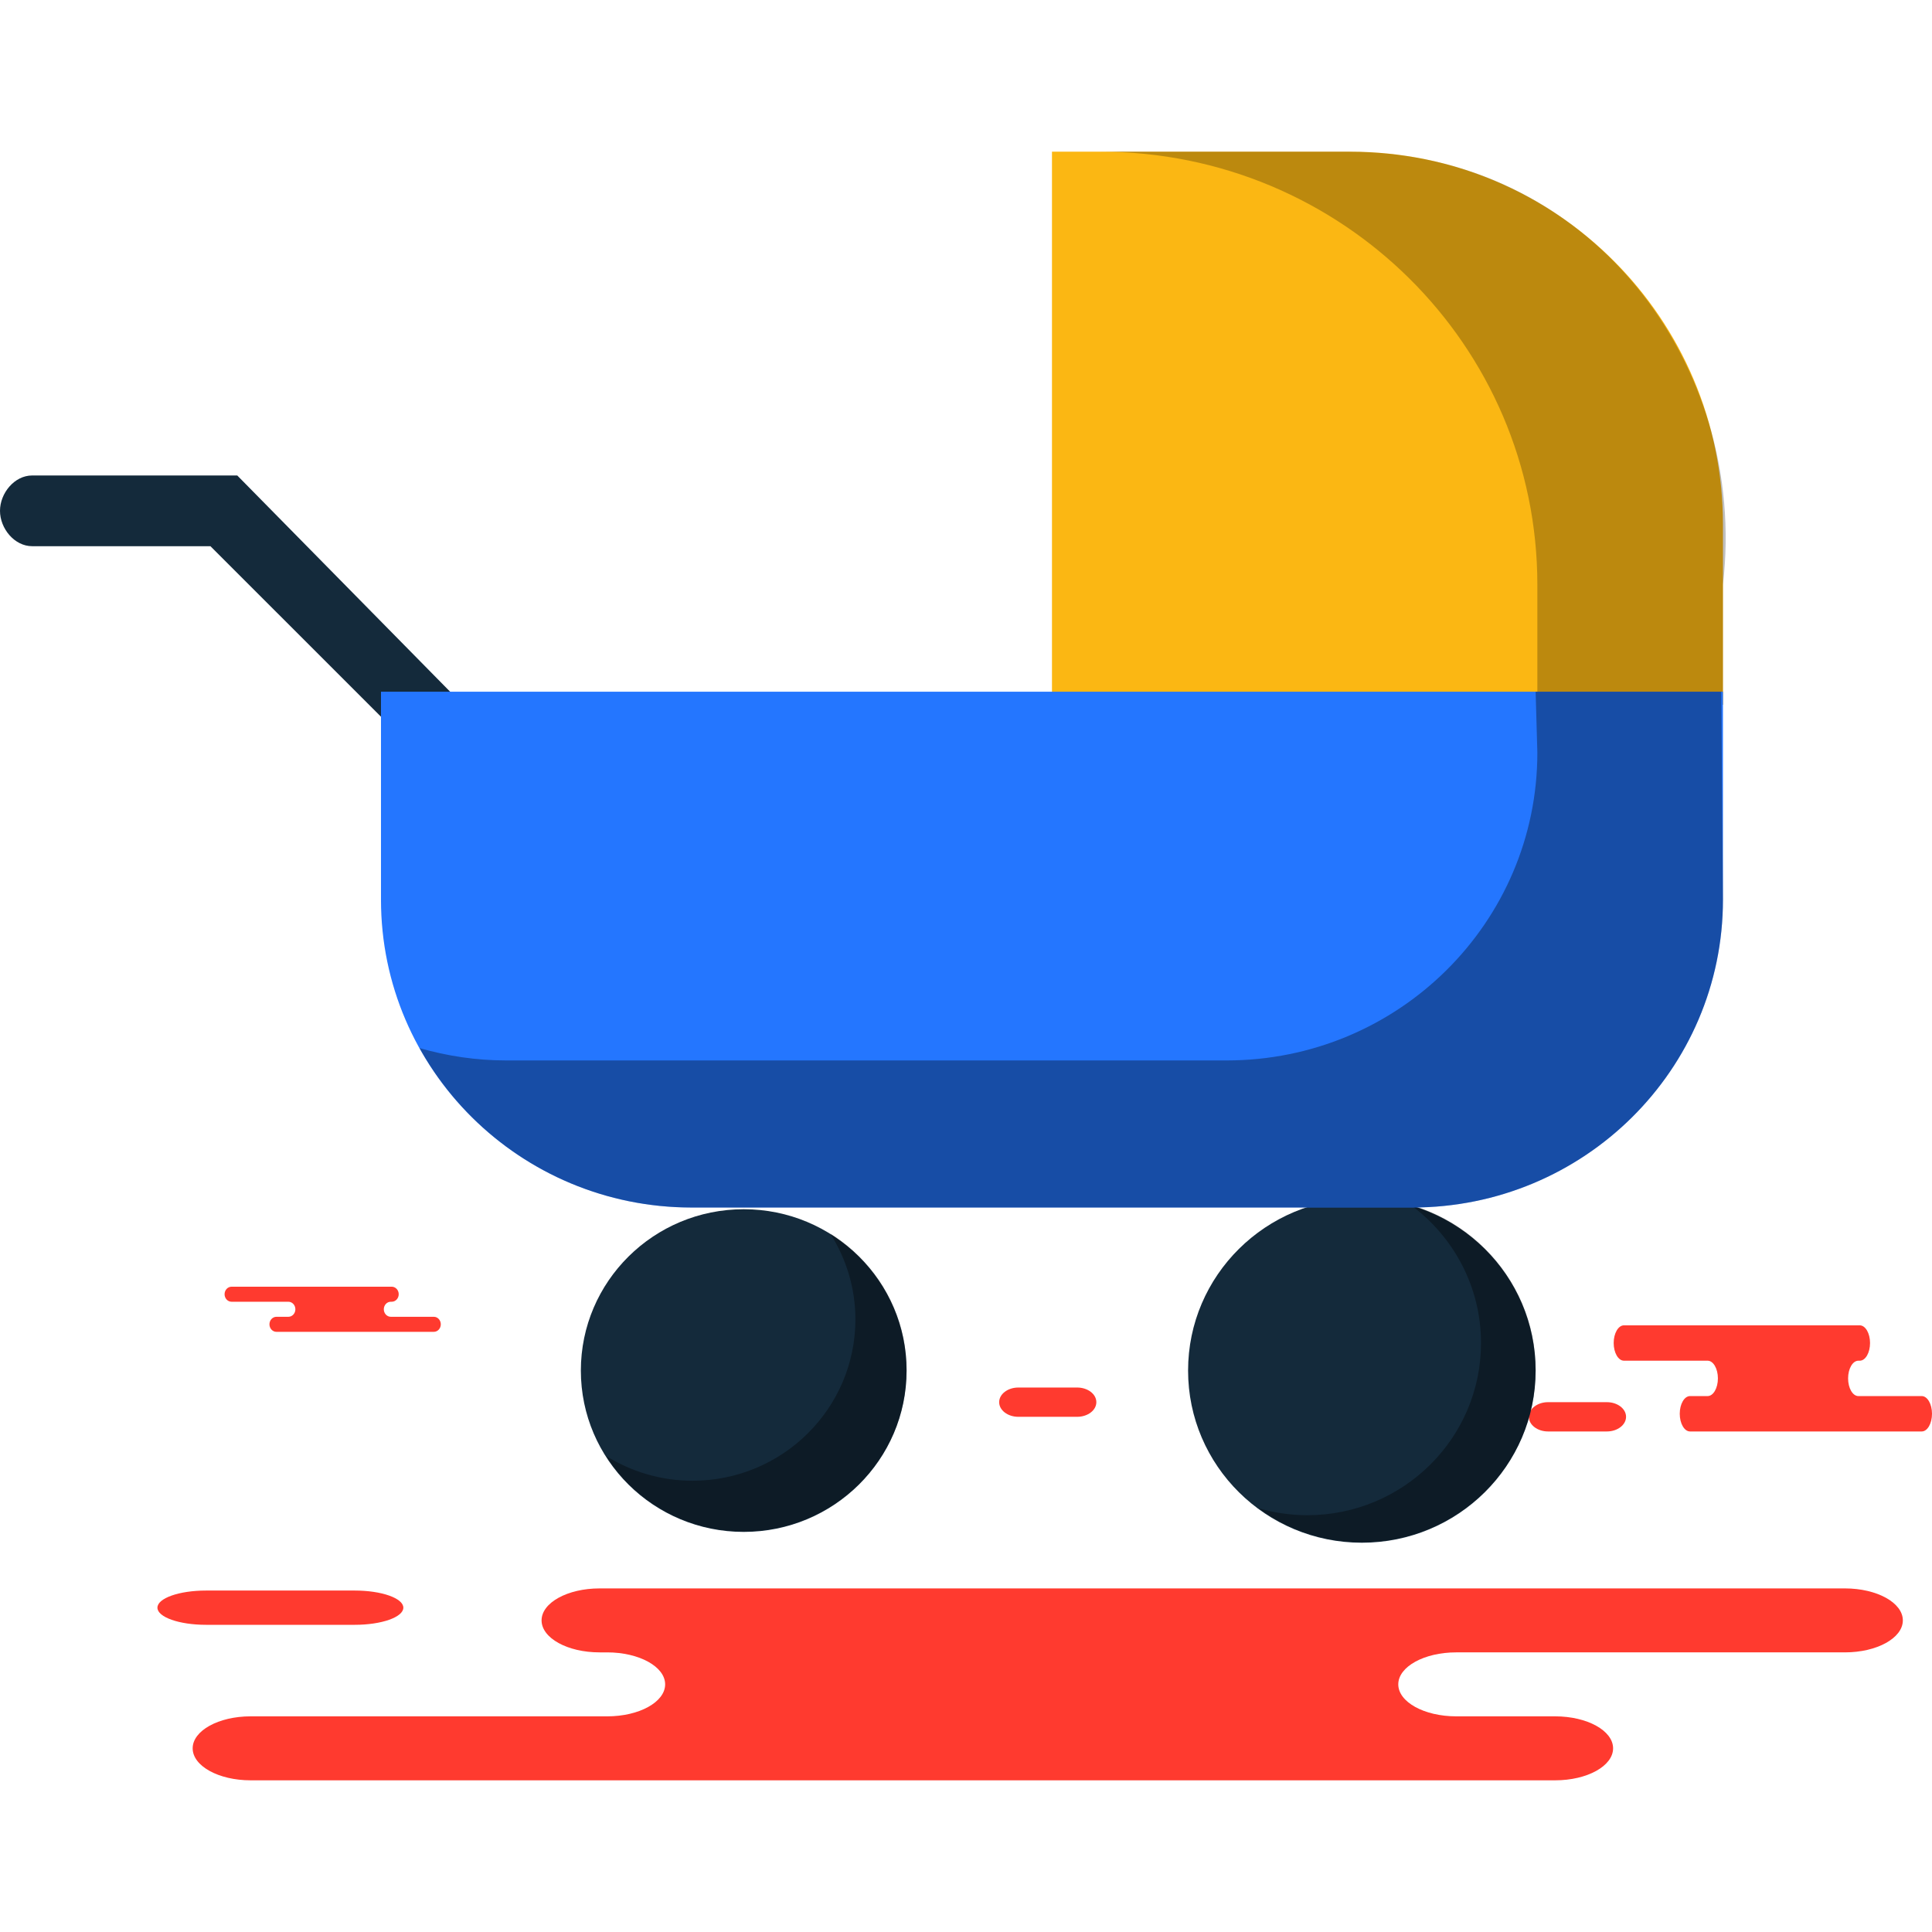 <?xml version="1.0" encoding="iso-8859-1"?>
<!-- Generator: Adobe Illustrator 19.1.0, SVG Export Plug-In . SVG Version: 6.00 Build 0)  -->
<svg version="1.1" id="Capa_1" xmlns="http://www.w3.org/2000/svg" xmlns:xlink="http://www.w3.org/1999/xlink" x="0px" y="0px"
	 viewBox="0 0 218.517 218.517" style="enable-background:new 0 0 218.517 218.517;" xml:space="preserve">
<g>
	<g id="group-132svg">
		<path id="path-1_37_" style="fill:#FF3A2F;" d="M86.569,179.656H67.805c-3.618,0-6.551,1.618-6.551,3.616
			c0,1.999,2.933,3.618,6.551,3.618h0.874c3.617,0,6.551,1.619,6.551,3.617s-2.934,3.618-6.551,3.618H28.341
			c-3.616,0-6.55,1.62-6.55,3.618s2.934,3.618,6.55,3.618h48.476h99.08c3.618,0,6.55-1.62,6.55-3.618s-2.932-3.618-6.55-3.618
			h-11.195c-3.618,0-6.551-1.62-6.551-3.618s2.933-3.617,6.551-3.617h43.967c3.618,0,6.55-1.619,6.55-3.618
			c0-1.998-2.932-3.616-6.55-3.616h-3.281H86.569z"/>
		<path id="path-2_37_" style="fill:#FF3A2F;" d="M23.298,183.773c-3.033,0-5.492-0.868-5.492-1.938c0-1.07,2.459-1.938,5.492-1.938
			h16.83c3.032,0,5.491,0.868,5.491,1.938c0,1.07-2.459,1.938-5.491,1.938H23.298z"/>
		<path id="path-3_37_" style="fill:#FF3A2F;" d="M207.014,149.901h3.332c0.643,0,1.163,0.896,1.163,2c0,1.105-0.52,2-1.163,2
			h-0.155c-0.643,0-1.164,0.895-1.164,2.001c0,1.105,0.521,2,1.164,2h7.163c0.643,0,1.163,0.895,1.163,2.001
			c0,1.105-0.52,2.001-1.163,2.001h-8.609H191.15c-0.642,0-1.164-0.896-1.164-2.001c0-1.106,0.522-2.001,1.164-2.001h1.989
			c0.642,0,1.163-0.895,1.163-2c0-1.106-0.521-2.001-1.163-2.001h-9.463c-0.641,0-1.162-0.895-1.162-2c0-1.104,0.521-2,1.162-2
			h2.237H207.014z"/>
		<path id="path-4_37_" style="fill:#FF3A2F;" d="M42.042,145.531h2.264c0.436,0,0.79,0.381,0.79,0.851s-0.354,0.85-0.79,0.85H44.2
			c-0.435,0-0.789,0.382-0.789,0.851c0,0.47,0.354,0.851,0.789,0.851h4.867c0.436,0,0.789,0.381,0.789,0.851
			s-0.353,0.851-0.789,0.851h-5.848H31.267c-0.436,0-0.791-0.381-0.791-0.851s0.355-0.851,0.791-0.851h1.35
			c0.436,0,0.791-0.381,0.791-0.851c0-0.469-0.355-0.851-0.791-0.851h-6.426c-0.437,0-0.79-0.38-0.79-0.85s0.353-0.851,0.79-0.851
			h1.518H42.042z"/>
		<path id="path-5_37_" style="fill:#FF3A2F;" d="M181.743,161.904c1.198,0,2.17-0.743,2.17-1.657c0-0.914-0.972-1.656-2.17-1.656
			h-6.652c-1.197,0-2.17,0.742-2.17,1.656c0,0.914,0.973,1.657,2.17,1.657H181.743z"/>
		<path id="path-6_37_" style="fill:#FF3A2F;" d="M121.83,160.247c1.199,0,2.171-0.741,2.171-1.656c0-0.914-0.972-1.656-2.171-1.656
			h-6.65c-1.199,0-2.17,0.742-2.17,1.656c0,0.915,0.971,1.656,2.17,1.656H121.83z"/>
		<path id="path-7_37_" style="fill:#142A3B;" d="M102.538,155.017c0-10.078-8.247-18.248-18.42-18.248
			c-10.174,0-18.421,8.17-18.421,18.248c0,10.077,8.247,18.248,18.421,18.248C94.291,173.265,102.538,165.094,102.538,155.017z"/>
		<path id="path-8_37_" style="fill:#142A3B;" d="M173.686,155.017c0-10.753-8.799-19.471-19.654-19.471
			c-10.855,0-19.655,8.718-19.655,19.471c0,10.754,8.8,19.471,19.655,19.471C164.887,174.488,173.686,165.771,173.686,155.017z"/>
		<path id="path-9_34_" style="opacity:0.35;fill:#010101;enable-background:new    ;" d="M93.909,139.528
			c1.788,2.813,2.839,6.132,2.839,9.701c0,10.077-8.248,18.247-18.421,18.247c-3.603,0-6.953-1.04-9.791-2.811
			c3.26,5.128,9.012,8.548,15.582,8.548c10.173,0,18.421-8.171,18.421-18.25C102.539,148.456,99.087,142.758,93.909,139.528z"/>
		<path id="path-10_32_" style="opacity:0.35;fill:#010101;enable-background:new    ;" d="M159.557,136.288
			c4.816,3.549,7.95,9.212,7.95,15.616c0,10.754-8.798,19.471-19.653,19.471c-1.92,0-3.771-0.285-5.525-0.794
			c3.272,2.41,7.312,3.854,11.703,3.854c10.855,0,19.654-8.718,19.654-19.472C173.686,146.114,167.719,138.654,159.557,136.288z"/>
		<path id="path-11_28_" style="fill:#142A3B;" d="M48.993,85.409c-0.939,0-1.877-0.317-2.588-1.03L23.801,61.777H3.638
			c-2.012,0-3.638-2.01-3.638-4c0-1.99,1.626-3.999,3.638-3.999h23.198L51.58,78.915c1.414,1.415,1.4,3.875-0.029,5.274
			C50.841,84.884,49.917,85.409,48.993,85.409z"/>
		<path id="path-12_24_" style="fill:#FBB713;" d="M152.708,17.156h-33.725v62.552h75.89V59.324
			C194.873,36.035,175.995,17.156,152.708,17.156z"/>
		<path id="path-13_19_" style="opacity:0.25;fill:#010101;enable-background:new    ;" d="M152.469,17.156h-28.02
			c27.301,0,49.432,21.923,49.432,48.969v13.583h20.992V66.125C197.79,41.242,179.77,17.156,152.469,17.156z"/>
		<path id="path-14_15_" style="fill:#2476FF;" d="M43.091,78.236v23.526c0,19.228,15.733,34.814,35.142,34.814h81.499
			c19.407,0,35.141-15.586,35.141-34.814V78.236H43.091z"/>
		<path id="path-15_13_" style="opacity:0.35;fill:#010101;enable-background:new    ;" d="M173.686,78.236l0.195,6.89
			c0,19.227-15.733,34.814-35.143,34.814H57.241c-3.403,0-6.683-0.505-9.796-1.399c5.983,10.749,17.523,18.035,30.788,18.035h81.499
			c19.407,0,35.141-15.586,35.141-34.814l-0.195-23.526H173.686z"/>
	</g>
</g>
<g>
</g>
<g>
</g>
<g>
</g>
<g>
</g>
<g>
</g>
<g>
</g>
<g>
</g>
<g>
</g>
<g>
</g>
<g>
</g>
<g>
</g>
<g>
</g>
<g>
</g>
<g>
</g>
<g>
</g>
</svg>

